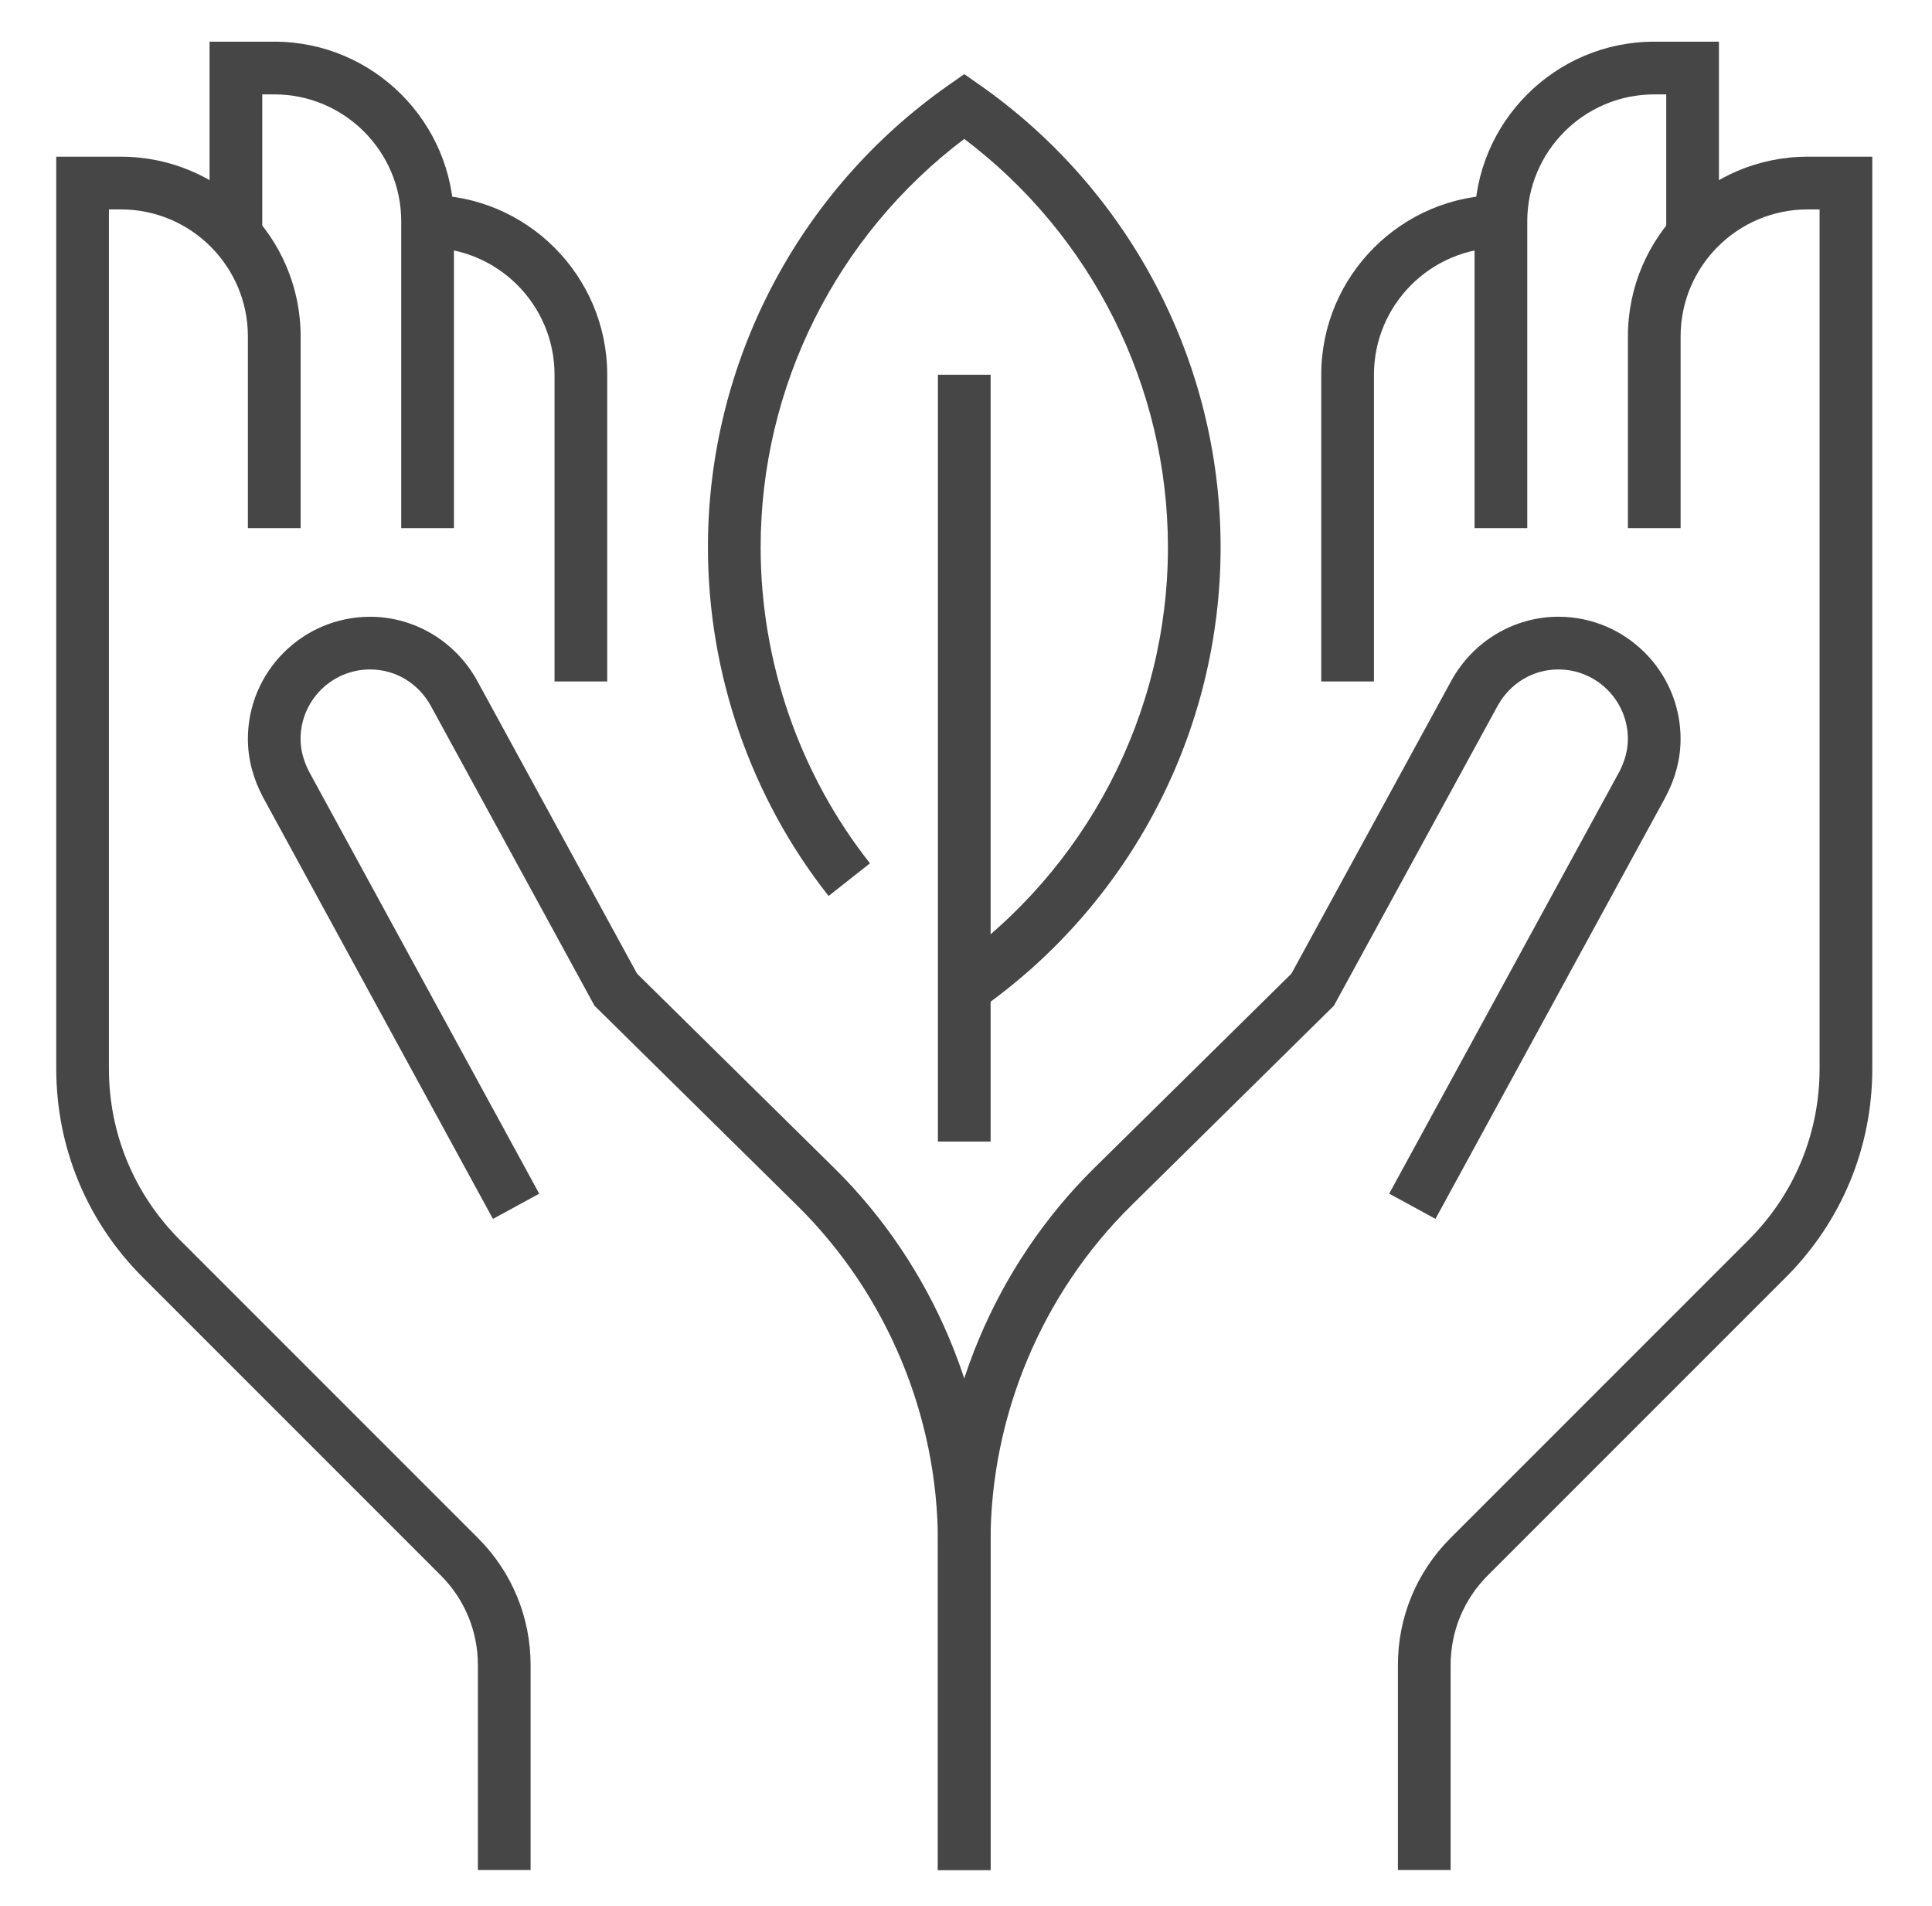 <svg xmlns="http://www.w3.org/2000/svg" xmlns:xlink="http://www.w3.org/1999/xlink" x="0px" y="0px" width="55.75px" height="55px" viewBox="0 0 55.75 55" enable-background="new 0 0 55.75 55" xml:space="preserve">
<g>
<g>
<rect x="27.064" y="10.812" fill="#464646" width="1.521" height="22.124"></rect>
</g>
<g>
<path fill="#464646" d="M28.261,29.133l-0.872-1.246c3.953-2.765,6.313-7.287,6.313-12.097c0-4.632-2.187-8.996-5.877-11.782
			c-3.689,2.784-5.876,7.148-5.876,11.782c0,3.305,1.121,6.543,3.155,9.118l-1.194,0.943c-2.245-2.843-3.482-6.416-3.482-10.062
			c0-5.309,2.603-10.298,6.961-13.345l0.436-0.305l0.436,0.305c4.359,3.049,6.961,8.037,6.961,13.344
			C35.222,21.096,32.62,26.085,28.261,29.133z"></path>
</g>
<g>
<path fill="#464646" d="M28.585,53.952h-1.521v-9.469c0-3.622-1.479-7.157-4.059-9.699l-5.85-5.767l-4.722-8.649
			c-0.363-0.658-1.02-1.053-1.755-1.053c-1.106,0-2.005,0.899-2.005,2.004c0,0.318,0.086,0.641,0.255,0.962l6.632,12.159
			l-1.335,0.728L7.589,23.001c-0.291-0.551-0.436-1.113-0.436-1.681c0-1.943,1.582-3.525,3.526-3.525
			c1.278,0,2.462,0.706,3.088,1.842l4.616,8.455l5.689,5.608c2.868,2.827,4.512,6.757,4.512,10.783V53.952z"></path>
</g>
<g>
<path fill="#464646" d="M13.099,15.237h-1.521v-8.85c0-2.021-1.643-3.664-3.664-3.664H7.568v4.062H6.047V1.202h1.867
			c2.859,0,5.185,2.326,5.185,5.185V15.237z"></path>
</g>
<g>
<path fill="#464646" d="M17.523,19.661h-1.521v-8.849c0-2.021-1.644-3.665-3.665-3.665V5.626c2.859,0,5.185,2.326,5.185,5.186
			V19.661z"></path>
</g>
<g>
<path fill="#464646" d="M15.312,53.952H13.79v-5.91c0-0.979-0.381-1.899-1.073-2.591l-8.604-8.604
			c-1.606-1.607-2.49-3.742-2.49-6.015V4.521h1.867c2.859,0,5.185,2.326,5.185,5.185v5.531H7.153V9.706
			c0-2.021-1.644-3.664-3.664-3.664H3.143v24.791c0,1.866,0.726,3.62,2.045,4.938l8.604,8.604c0.979,0.98,1.519,2.282,1.519,3.667
			V53.952z"></path>
</g>
<g>
<path fill="#464646" d="M28.585,53.952h-1.521v-9.469c0-4.026,1.645-7.956,4.512-10.783l5.689-5.608l4.615-8.453
			c0.627-1.139,1.811-1.845,3.089-1.845c1.944,0,3.526,1.582,3.526,3.525c0,0.567-0.145,1.13-0.431,1.671l-6.642,12.177
			l-1.335-0.728l6.637-12.167c0.164-0.312,0.25-0.635,0.25-0.953c0-1.105-0.9-2.004-2.006-2.004c-0.735,0-1.392,0.395-1.756,1.056
			l-4.721,8.646l-5.849,5.767c-2.58,2.542-4.059,6.077-4.059,9.699V53.952z"></path>
</g>
<g>
<path fill="#464646" d="M44.071,15.237H42.55v-8.85c0-2.859,2.326-5.185,5.185-5.185h1.867v5.583h-1.521V2.723h-0.346
			c-2.021,0-3.664,1.644-3.664,3.664V15.237z"></path>
</g>
<g>
<path fill="#464646" d="M39.647,19.661h-1.521v-8.849c0-2.859,2.326-5.186,5.185-5.186v1.521c-2.021,0-3.664,1.644-3.664,3.665
			V19.661z"></path>
</g>
<g>
<path fill="#464646" d="M41.859,53.952h-1.521v-5.91c0-1.385,0.54-2.687,1.519-3.667l8.604-8.604
			c1.319-1.318,2.045-3.072,2.045-4.938V6.042H52.16c-2.021,0-3.664,1.643-3.664,3.664v5.531h-1.521V9.706
			c0-2.859,2.326-5.185,5.185-5.185h1.867v26.313c0,2.272-0.885,4.407-2.491,6.015l-8.604,8.604
			c-0.692,0.691-1.073,1.611-1.073,2.591V53.952z"></path>
</g>
</g>
</svg>
